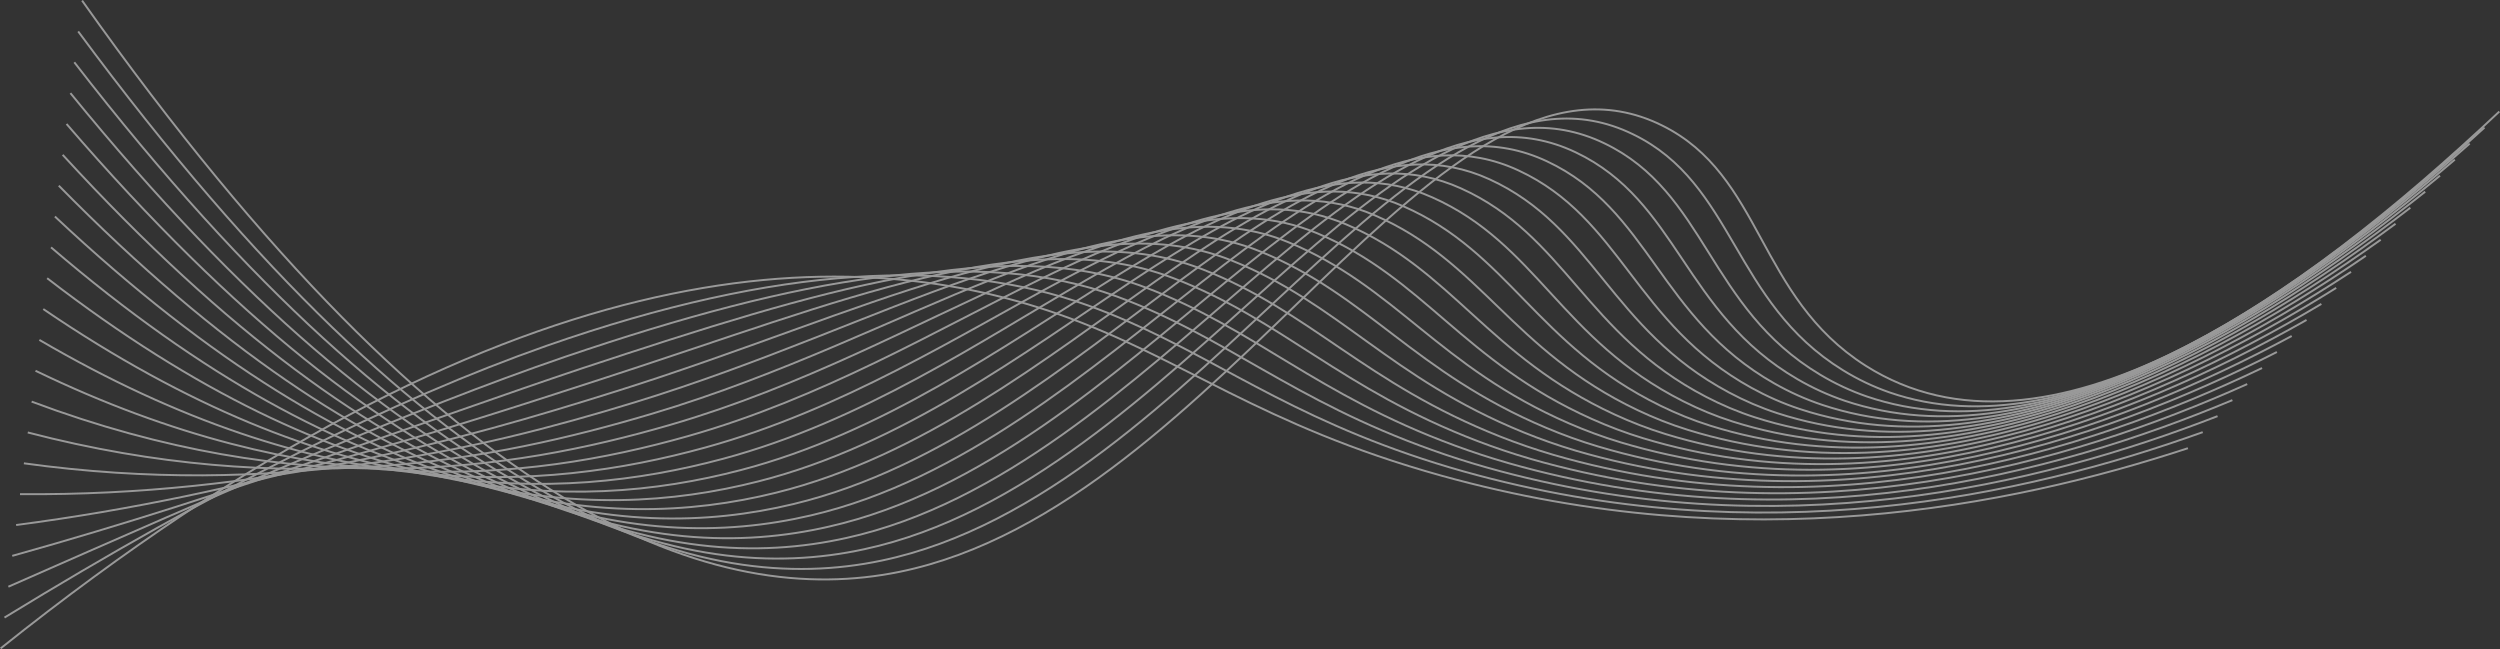 <?xml version="1.0" encoding="UTF-8"?>
<svg id="Layer_2" data-name="Layer 2" xmlns="http://www.w3.org/2000/svg" xmlns:xlink="http://www.w3.org/1999/xlink" viewBox="0 0 2551.04 662.43">
  <rect x="0" y="0" width="2551.04" height="662.43" fill="#333333" stroke="none"/>
  <defs>
    <style>
      .cls-1 {
        stroke: #fff;
        stroke-miterlimit: 10;
        stroke-width: 2px;
      }

      .cls-1, .cls-2, .cls-3, .cls-4 {
        fill: none;
      }

      .cls-2 {
        opacity: .5;
      }

      .cls-4 {
        clip-path: url(#clippath);
      }
    </style>
    <clipPath id="clippath">
      <rect class="cls-3" width="2551.04" height="662.43"/>
    </clipPath>
  </defs>
  <g id="Layer_1-2" data-name="Layer 1">
    <g class="cls-2">
      <g class="cls-4">
        <path class="cls-1" d="m83.74.58c380.13,536.81,650.55,620.39,833.84,582.99,331.87-67.72,551.16-567.39,778.04-455.74,103.75,51.06,96.89,174.75,208.21,245.4,183.78,116.64,443.08-67.79,646.54-259.42"/>
        <path class="cls-1" d="m79.78,32.06c371.86,503.39,637.91,578.24,819.82,539.97,327.11-68.48,544.37-543.55,766.74-435.01,104.17,50.51,101.2,171.12,214.19,240.73,15.33,9.47,31.19,16.98,47.54,22.66,185.39,64.22,420.8-100.02,607.15-270.25"/>
        <path class="cls-1" d="m75.82,63.54c363.59,469.97,625.28,536.08,805.8,496.95,322.36-69.24,537.31-519.16,755.44-414.28,104.46,50.23,105.51,167.49,220.18,236.07,15.44,9.29,31.45,16.71,47.97,22.39,191.57,65.31,428.79-93.45,614.88-258.14"/>
        <path class="cls-1" d="m71.86,95.02c355.33,436.55,612.64,493.92,791.78,453.93,317.61-69.99,530.41-495.08,744.14-393.55,104.82,49.8,109.96,163.62,226.17,231.4,15.57,9.08,31.7,16.44,48.4,22.11,197.75,66.4,436.78-86.88,622.6-246.03"/>
        <path class="cls-1" d="m67.91,126.5c347.06,403.13,600.01,451.77,777.76,410.91,312.86-70.75,523.53-471.04,732.84-372.82,105.19,49.36,114.3,159.93,232.16,226.74,15.69,8.9,31.95,16.21,48.84,21.84,203.79,67.92,444.77-80.3,630.32-233.92"/>
        <path class="cls-1" d="m63.95,157.98c338.79,369.71,587.28,409.24,763.74,367.89,307.95-72.16,516.66-447.02,721.54-352.09,105.57,48.92,118.64,156.25,238.15,222.07,15.81,8.71,32.2,15.95,49.27,21.56,209.95,69.08,452.76-73.73,638.04-221.81"/>
        <path class="cls-1" d="m59.99,189.46c330.52,336.29,574.63,367.03,749.72,324.87,303.17-73.01,509.81-423.04,710.25-331.36,105.94,48.46,122.97,152.57,244.14,217.41,15.93,8.52,32.45,15.68,49.7,21.29,216.11,70.24,460.75-67.16,645.77-209.7"/>
        <path class="cls-1" d="m56.03,220.94c322.26,302.87,561.99,324.83,735.69,281.85,298.4-73.83,502.98-399.08,698.95-310.63,106.33,47.99,127.3,148.9,250.13,212.74,16.05,8.34,32.71,15.42,50.14,21.01,222.28,71.37,468.74-60.58,653.49-197.59"/>
        <path class="cls-1" d="m52.08,252.41c313.99,269.45,549.34,282.64,721.67,238.83,293.63-74.64,496.16-375.15,687.65-289.9,106.72,47.52,131.62,145.25,256.12,208.08,16.16,8.16,32.96,15.15,50.57,20.74,228.45,72.49,476.73-54.01,661.21-185.48"/>
        <path class="cls-1" d="m48.12,283.89c305.72,236.03,536.69,240.45,707.66,195.81,288.86-75.44,489.35-351.26,676.35-269.17,107.12,47.02,135.93,141.59,262.1,203.41,16.28,7.98,33.22,14.89,51,20.46,234.63,73.6,484.71-47.44,668.93-173.37"/>
        <path class="cls-1" d="m44.16,315.37c297.45,202.62,524.05,198.28,693.63,152.79,284.1-76.21,482.56-327.39,665.05-248.44,107.53,46.52,140.24,137.96,268.09,198.75,16.39,7.79,33.47,14.62,51.43,20.19,240.81,74.7,492.7-40.86,676.66-161.26"/>
        <path class="cls-1" d="m40.2,346.85c289.19,169.2,511.41,156.12,679.61,109.77,279.33-76.98,475.78-303.55,653.76-227.7,107.94,46,144.55,134.32,274.08,194.08,16.51,7.61,33.73,14.35,51.87,19.91,246.99,75.79,500.69-34.29,684.38-149.15"/>
        <path class="cls-1" d="m36.24,378.33c280.92,135.78,498.77,113.96,665.59,66.75,274.58-77.72,469.01-279.74,642.46-206.97,108.36,45.46,148.85,130.7,280.07,189.42,16.62,7.44,33.99,14.08,52.3,19.64,253.18,76.86,508.68-27.72,692.1-137.04"/>
        <path class="cls-1" d="m32.29,409.81c272.65,102.36,486.14,71.82,651.57,23.73,269.83-78.45,462.26-255.96,631.16-186.24,108.79,44.9,153.14,127.09,286.06,184.75,16.73,7.26,34.24,13.81,52.73,19.36,259.37,77.92,516.67-21.14,699.82-124.93"/>
        <path class="cls-1" d="m28.33,441.29c264.39,68.94,473.51,29.69,637.55-19.29,265.08-79.15,455.51-232.21,619.86-165.51,109.22,44.33,157.44,123.48,292.05,180.09,16.85,7.08,34.5,13.54,53.16,19.09,265.56,78.97,524.66-14.57,707.54-112.82"/>
        <path class="cls-1" d="m24.37,472.77c256.12,35.52,460.88-12.43,623.53-62.31,260.34-79.85,448.78-208.49,608.56-144.78,109.67,43.73,161.73,119.89,298.04,175.42,16.96,6.91,34.77,13.23,53.6,18.81,271.91,79.49,532.65-8,715.27-100.71"/>
        <path class="cls-1" d="m20.41,504.25c247.85,2.1,448.26-54.54,609.51-105.33,255.61-80.52,442.06-184.8,597.26-124.05,110.12,43.1,166.02,116.31,304.03,170.76,17.07,6.74,35.02,12.96,54.03,18.54,278.09,80.58,540.64-1.43,722.99-88.6"/>
        <path class="cls-1" d="m16.46,535.73c239.58-31.32,435.64-96.63,595.49-148.35,250.88-81.17,435.35-161.14,585.96-103.32,110.58,42.45,170.3,112.73,310.01,166.09,17.18,6.56,35.28,12.69,54.46,18.26,284.28,81.67,548.63,5.15,730.71-76.49"/>
        <path class="cls-1" d="m12.5,567.21c231.32-64.74,423.13-138.41,581.47-191.37,246.32-81.34,428.65-137.51,574.67-82.59,111.06,41.77,174.5,109.42,316,161.43,17.29,6.42,35.53,12.42,54.9,17.99,290.46,82.76,556.62,11.72,738.43-64.38"/>
        <path class="cls-1" d="m8.54,598.69c223.05-98.16,410.49-180.57,567.45-234.39,241.57-82.1,421.95-113.91,563.37-61.86,111.54,41.05,178.81,105.79,321.99,156.76,17.4,6.24,35.79,12.16,55.33,17.71,296.64,83.85,564.6,18.29,746.15-52.27"/>
        <path class="cls-1" d="m4.58,630.17c214.78-131.58,397.86-222.73,553.43-277.42,236.82-82.86,415.27-90.34,552.07-41.13,112.03,40.3,183.12,102.16,327.98,152.09,17.52,6.06,36.04,11.89,55.76,17.43,302.82,84.94,572.59,24.87,753.88-40.16"/>
        <path class="cls-1" d="m.62,661.65C517.96,248.33,860.79,243.58,1080.81,320.82c126.08,44.26,204.91,113.01,390.16,164.59,309,86.03,580.58,31.44,761.6-28.05"/>
      </g>
    </g>
  </g>
</svg>